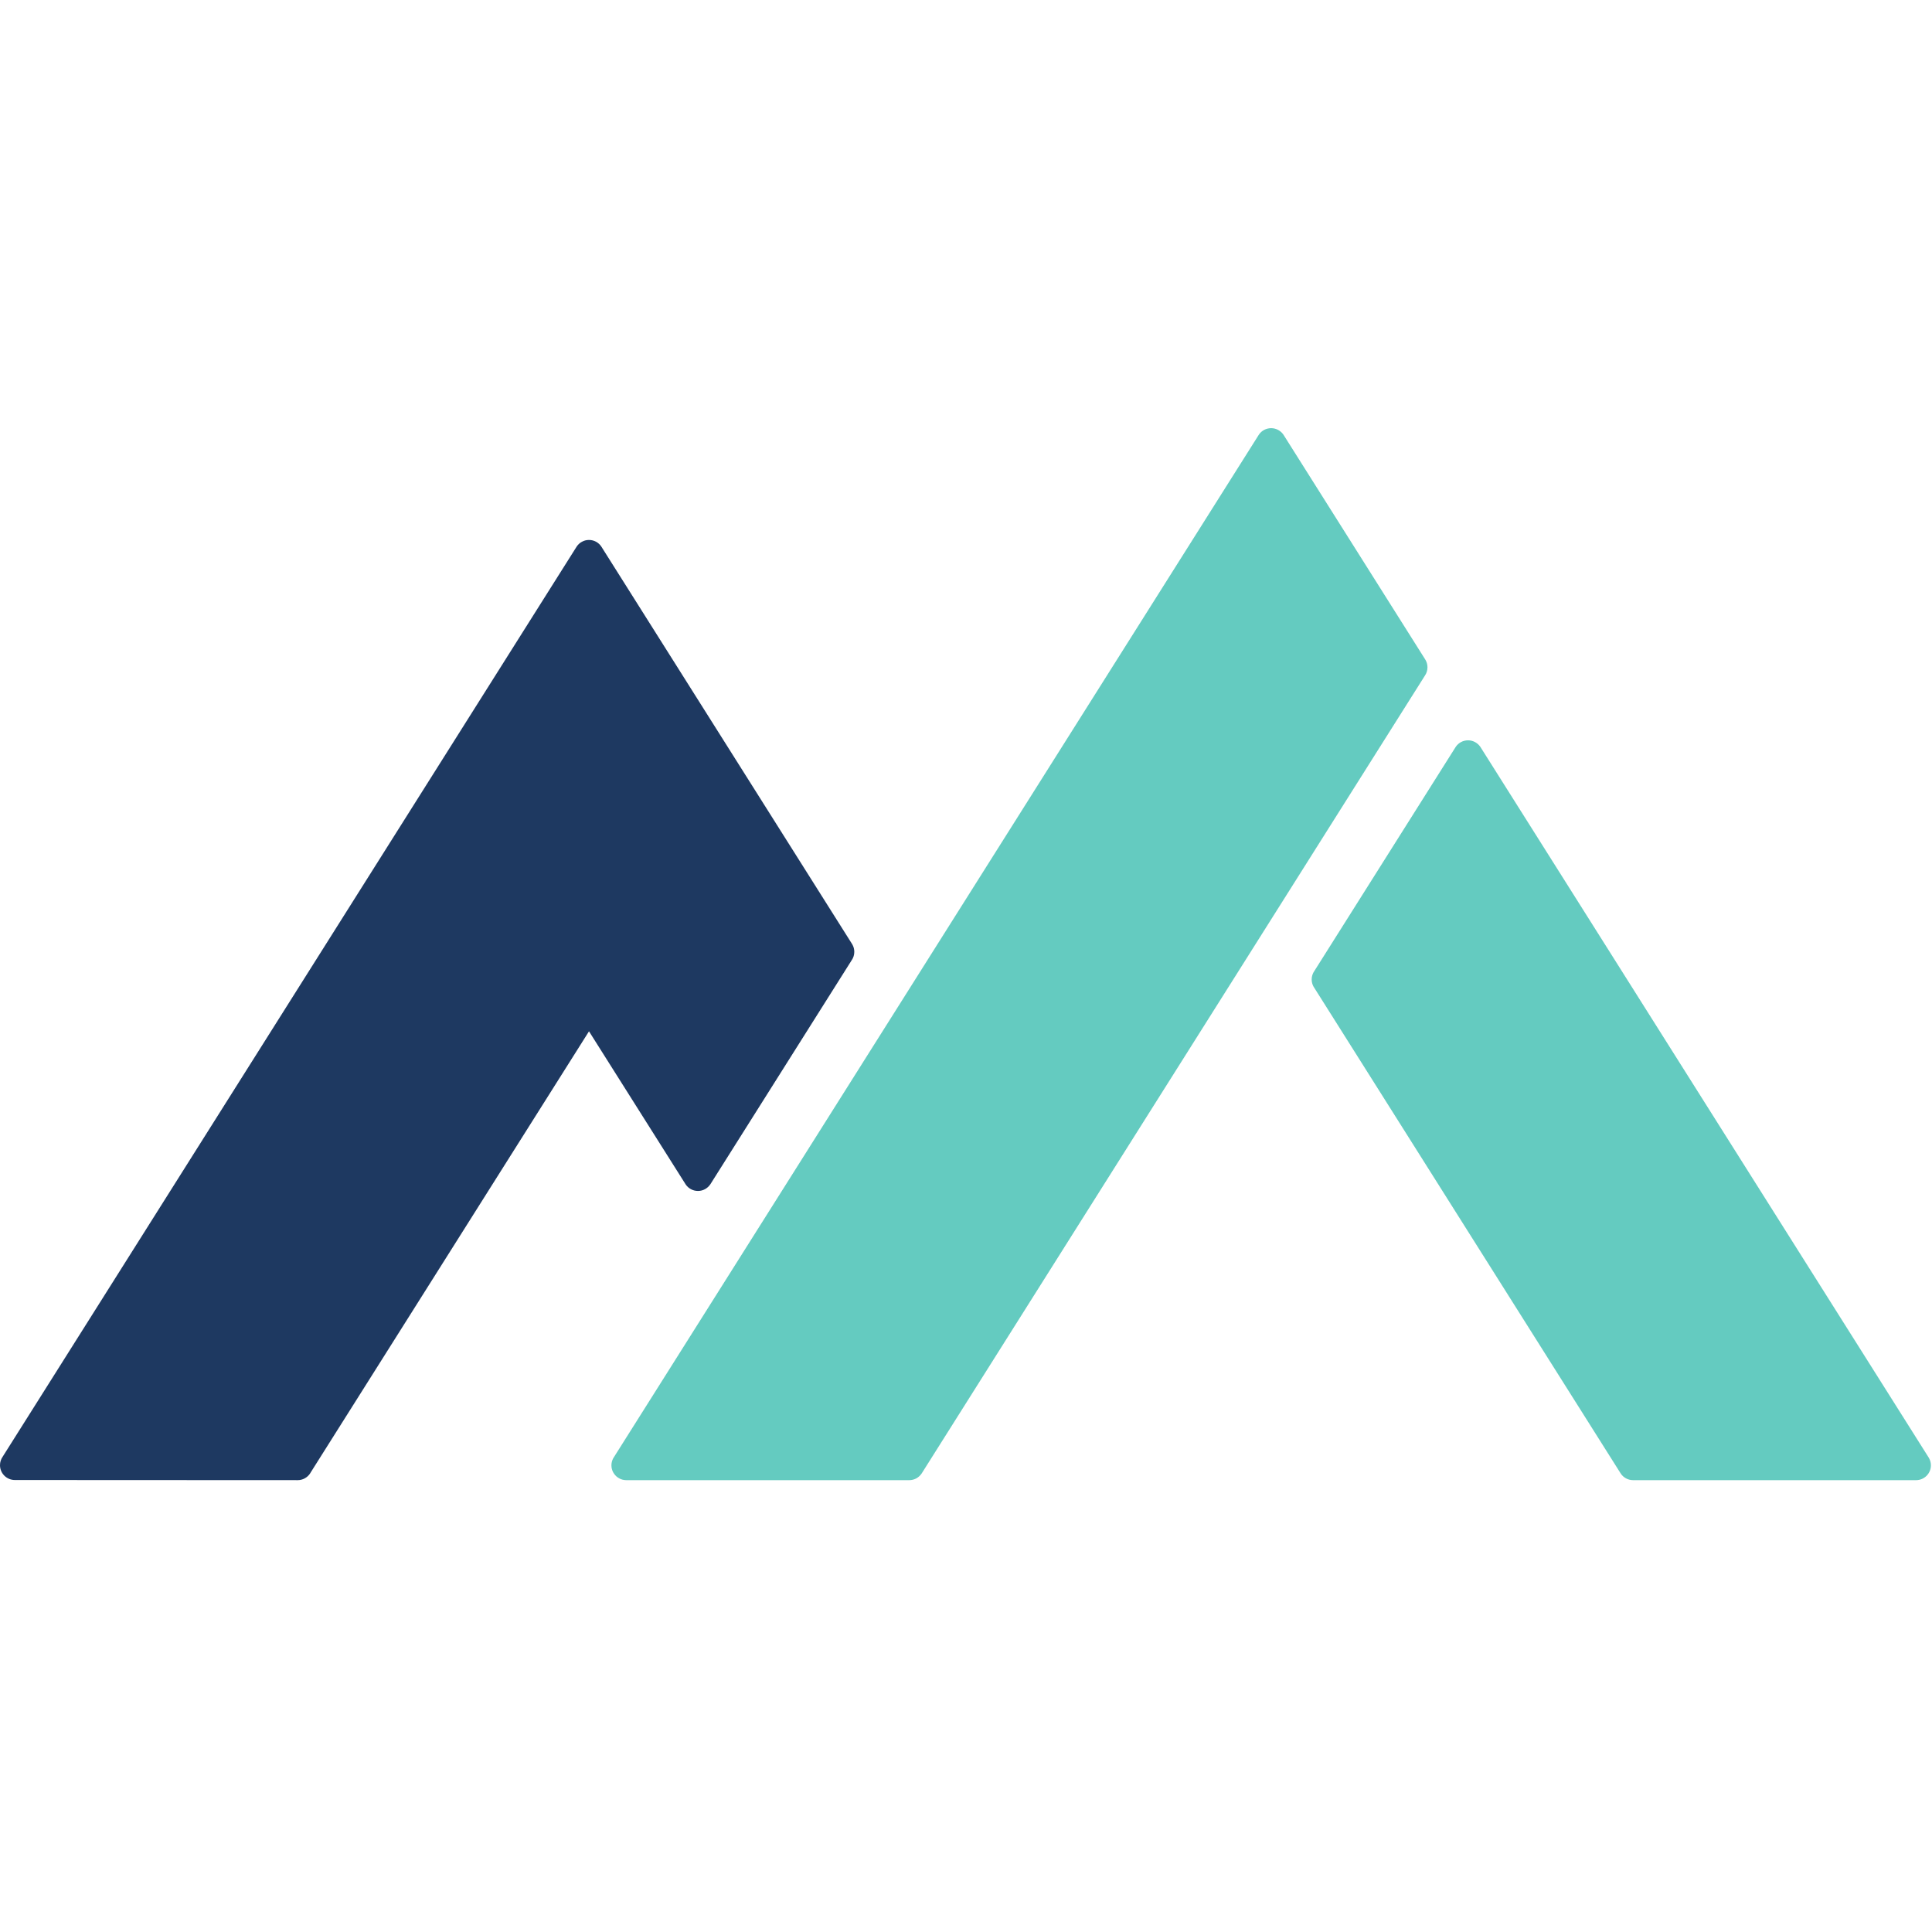 <?xml version="1.0" encoding="UTF-8" standalone="no"?>
<!-- Created with Inkscape (http://www.inkscape.org/) -->

<svg
   version="1.1"
   id="svg1"
   width="385"
   height="385"
   viewBox="0 0 385 385"
   xmlns="http://www.w3.org/2000/svg"
   xmlns:svg="http://www.w3.org/2000/svg">
  <defs
     id="defs1" />
  <g
     id="g1">
    <g
       id="group-R5"
       transform="translate(0,84.798)">
      <path
         id="path2"
         d="m 2138.8,1217.9 c 0,-4.6 -1.4,-8.9 -3.8,-12.4 L 1381,10.102 c -0.1,-0.102 -0.1,-0.203 -0.2,-0.301 0,0 0,-0.102 -0.1,-0.102 C 1376.7,3.898 1370,0 1362.4,0 H 938.398 C 930.801,0 924,3.801 920,9.699 c -0.398,0.602 -0.801,1.199 -1.199,1.902 -1.699,3.098 -2.699,6.699 -2.699,10.598 0,3.801 1,7.402 2.699,10.602 0.398,0.699 0.801,1.301 1.199,1.898 L 1885,1564.6 c 0.4,0.7 0.8,1.3 1.2,1.9 4,5.89 10.8,9.7 18.4,9.7 7.5,0 14.2,-3.81 18.3,-9.6 l 212,-336.1 c 0.4,-0.61 0.8,-1.3 1.2,-2 1.7,-3.1 2.7,-6.7 2.7,-10.6"
         style="fill:#64cbc0;fill-opacity:1;fill-rule:nonzero;stroke:none"
         transform="matrix(0.133,0,0,-0.133,0,210.16)" />
      <path
         id="path3"
         d="M 2893.1,22.199 C 2893.1,9.898 2883.1,0 2870.9,0 h -424 c -7.6,0 -14.4,3.801 -18.4,9.699 -0.4,0.602 -0.8,1.199 -1.2,1.902 L 1969.2,737.699 c -0.4,0.602 -0.8,1.199 -1.2,1.899 -1.7,3.101 -2.7,6.699 -2.7,10.601 0,3.797 1,7.403 2.7,10.602 0.4,0.695 0.8,1.297 1.2,1.898 L 2180,1096.9 c 0.4,0.7 0.8,1.3 1.2,1.9 4,5.9 10.8,9.7 18.4,9.7 7.5,0 14.2,-3.8 18.3,-9.6 L 2889.2,34.801 c 0.4,-0.602 0.8,-1.301 1.2,-2 1.7,-3.102 2.7,-6.699 2.7,-10.602"
         style="fill:#64cbc0;fill-opacity:1;fill-rule:nonzero;stroke:none"
         transform="matrix(0.133,0,0,-0.133,0,210.16)" />
      <path
         id="path4"
         d="m 1280,791.605 c 0,-4.496 -1.3,-8.695 -3.6,-12.097 -0.1,-0.098 -0.1,-0.195 -0.2,-0.297 L 1064.4,443.41 c -0.1,-0.101 -0.1,-0.199 -0.2,-0.301 0,0 0,-0.097 -0.1,-0.097 -4,-5.801 -10.7,-9.703 -18.3,-9.703 -7.6,0 -14.4,3.8 -18.4,9.703 -0.4,0.597 -0.8,1.199 -1.2,1.898 L 882.5,672.512 465.602,11.711 c -0.403,-0.699 -0.801,-1.402 -1.204,-2 -4,-5.801 -10.699,-9.699 -18.296,-9.699 h -0.2 L 22.301,0.211 C 10,0.211 0,10.109 0,22.41 0,27.012 1.402,31.309 3.801,34.809 L 864.102,1398.91 c 4,5.9 10.699,9.8 18.398,9.8 7.699,0 14.398,-3.9 18.402,-9.8 L 1276.1,804.211 c 0.4,-0.602 0.8,-1.301 1.2,-2 1.7,-3.106 2.7,-6.703 2.7,-10.606"
         style="fill:#1e3961;fill-opacity:1;fill-rule:nonzero;stroke:none"
         transform="matrix(0.133,0,0,-0.133,0,210.16)" />
      <path
         id="path5"
         d="m 3582.31,569.07 c 129.95,0 225.73,34.508 225.73,141.821 0,107.312 -95.78,141.82 -225.73,141.82 H 3282.23 V 569.07 Z M 3778.44,7.578 3480.28,349.41 H 3283.75 V 21.488 c 0,-11.859 -9.87,-21.477 -22.04,-21.477 H 3007.6 c -12.18,0 -22.05,9.617 -22.05,21.477 V 1061.28 c 0,11.86 9.87,21.48 22.05,21.48 h 597.56 c 272.63,0 484.33,-128.463 484.33,-365.936 0,-173.644 -112.71,-294.695 -280.24,-342.183 L 4113.97,35.648 c 12.48,-13.887 2.36,-35.637 -16.58,-35.637 h -302.16 c -6.46,0 -12.6,2.77 -16.79,7.566"
         style="fill:#20335c;fill-opacity:1;fill-rule:nonzero;stroke:none"
         transform="matrix(0.133,0,0,-0.133,0,210.16)" />
      <path
         id="path6"
         d="M 5584.75,1066.31 5584.47,26.531 c 0,-11.871 -9.87,-21.481 -22.04,-21.481 h -253.57 c -12.18,0 -22.05,9.621 -22.05,21.488 l 0.29,685.762 -366.88,-485.172 h -15.23 l -366.87,485.172 -0.28,-685.782 c 0,-11.859 -9.87,-21.469 -22.04,-21.469 h -244.46 c -12.18,0 -22.05,9.621 -22.04,21.488 l 0.28,1039.781 c 0,11.87 9.87,21.48 22.04,21.48 h 294.63 c 7.19,0 13.93,-3.42 18.05,-9.15 l 335.92,-467.115 338.96,467.185 c 4.14,5.69 10.85,9.08 18,9.08 h 285.53 c 12.18,0 22.05,-9.62 22.04,-21.49"
         style="fill:#20335c;fill-opacity:1;fill-rule:nonzero;stroke:none"
         transform="matrix(0.133,0,0,-0.133,0,210.16)" />
      <path
         id="path7"
         d="m 5795.49,21.5 0.28,1039.79 c 0,11.85 9.87,21.47 22.04,21.47 h 255.1 c 12.18,0 22.05,-9.62 22.05,-21.49 L 6094.67,21.488 c 0,-11.867 -9.87,-21.477 -22.04,-21.477 h -255.1 c -12.18,0 -22.05,9.617 -22.04,21.488"
         style="fill:#20335c;fill-opacity:1;fill-rule:nonzero;stroke:none"
         transform="matrix(0.133,0,0,-0.133,0,210.16)" />
    </g>
  </g>
</svg>
